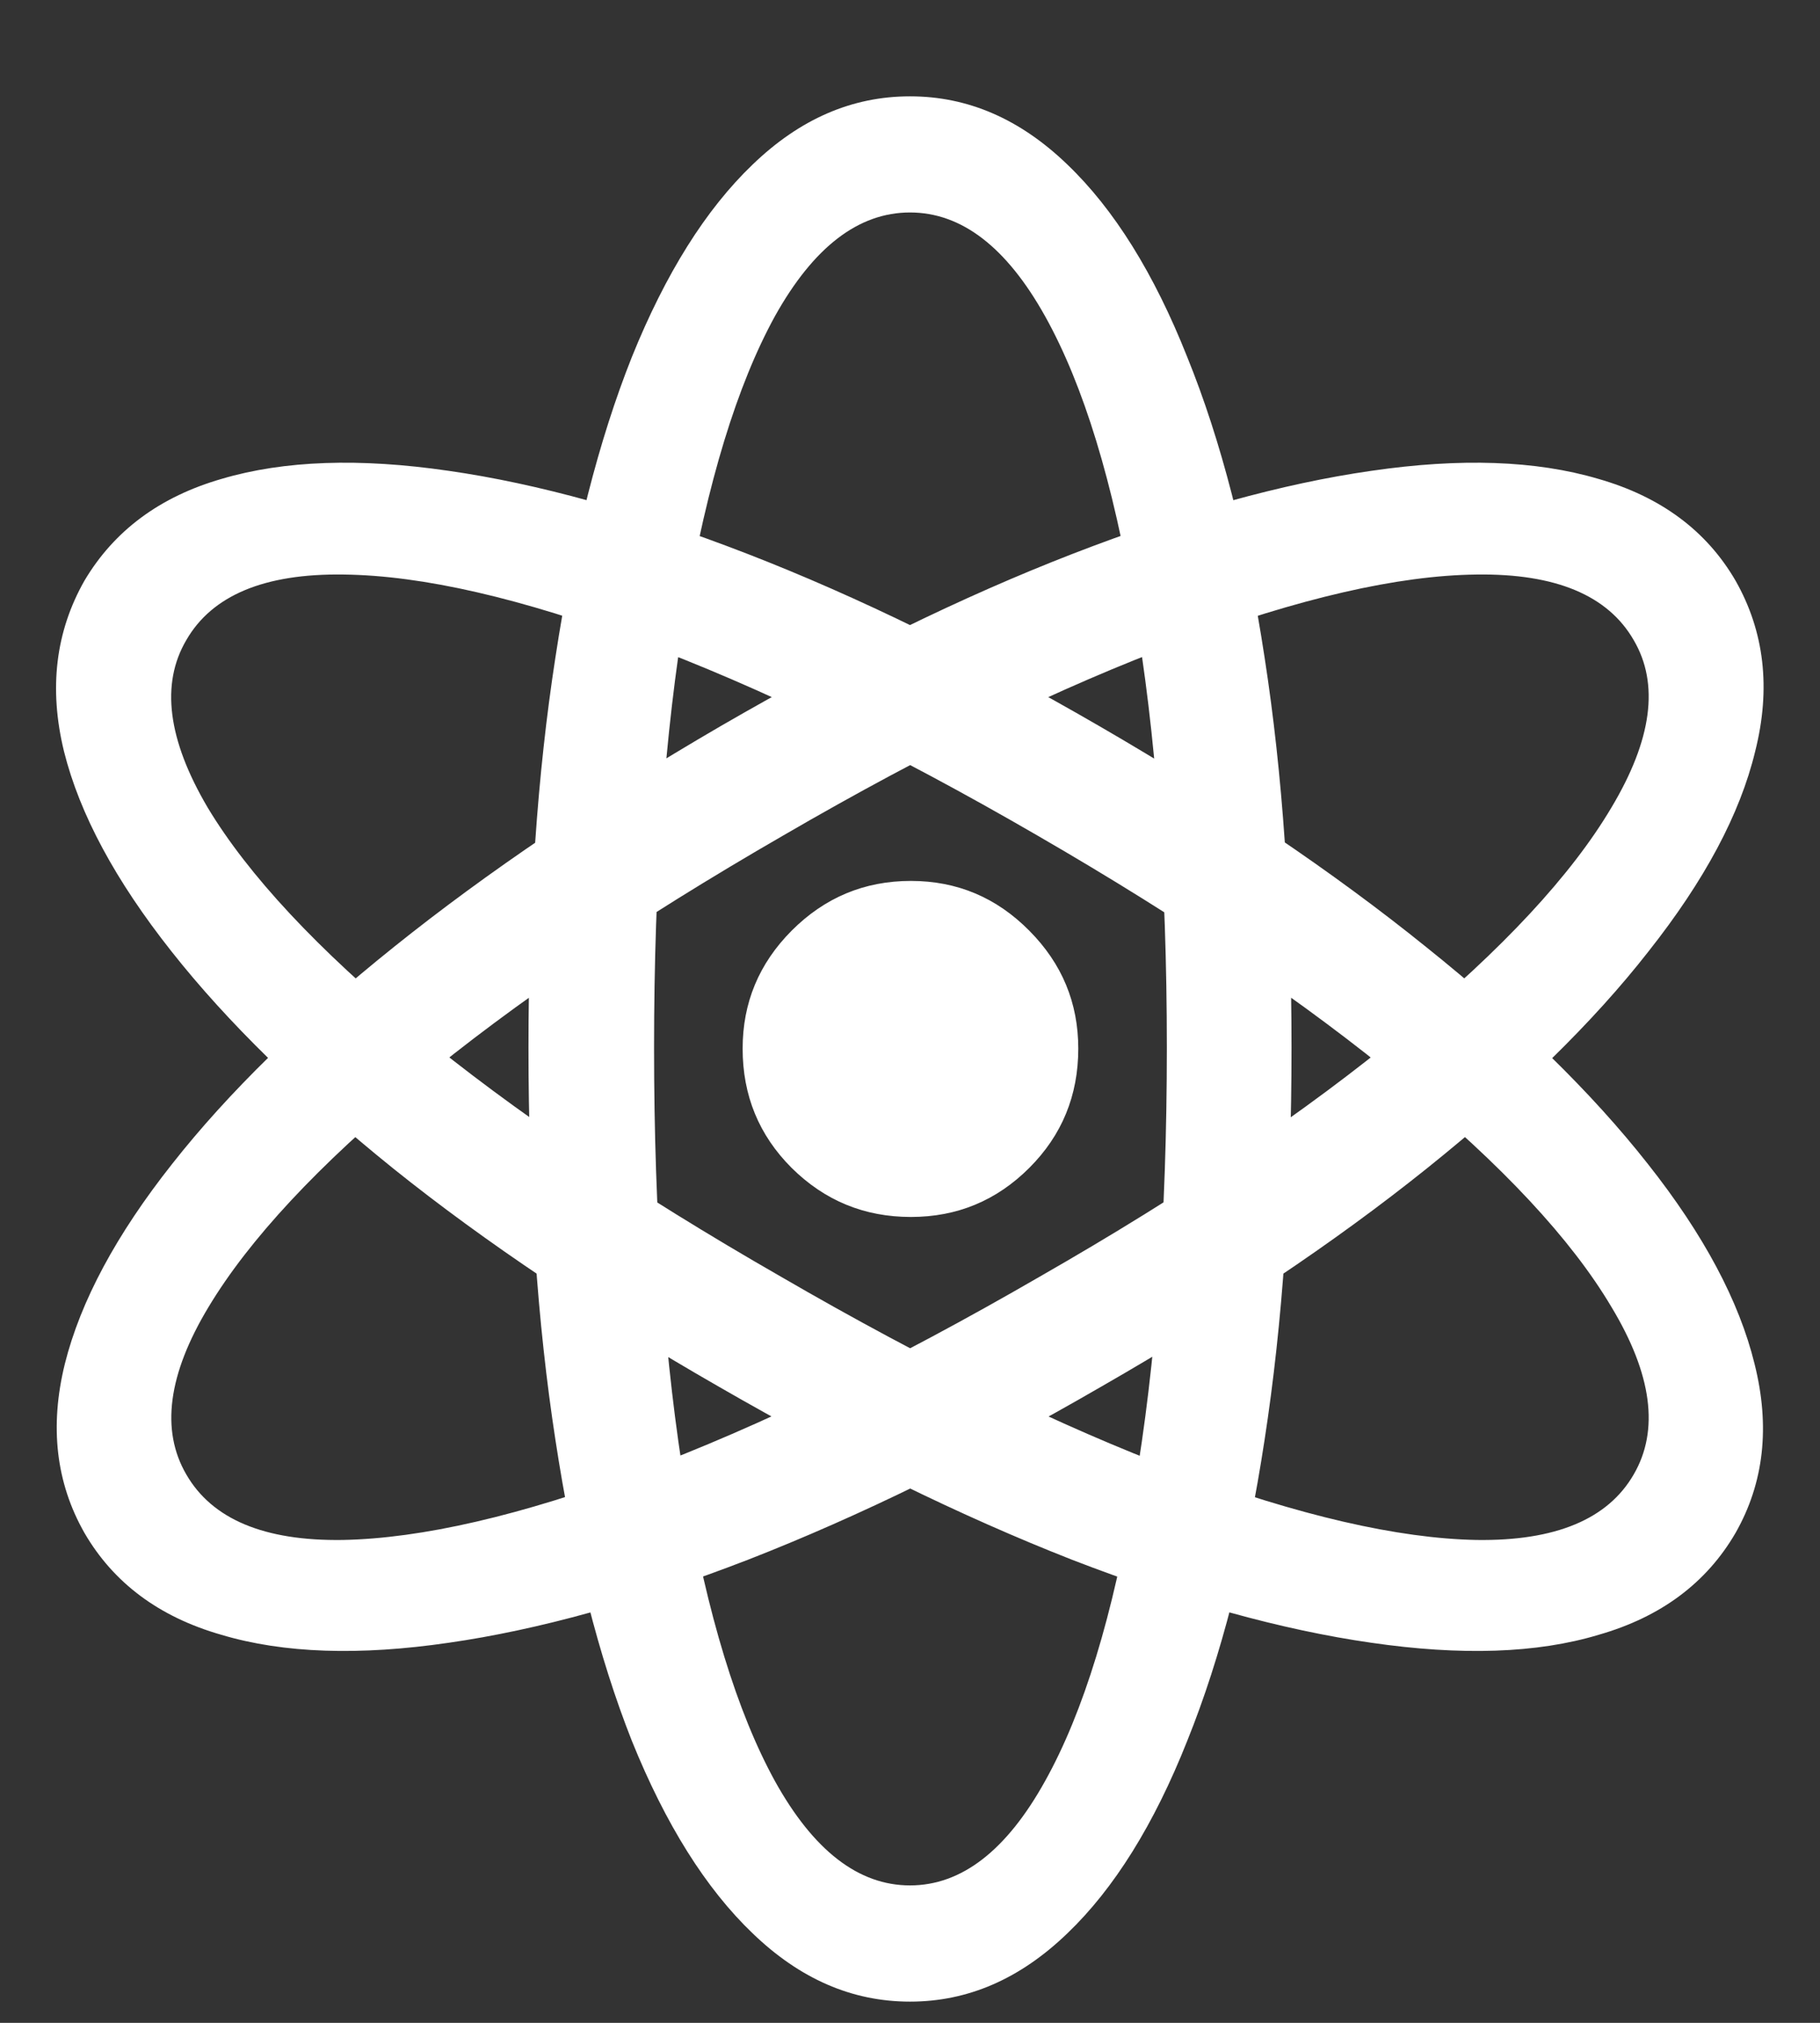 <?xml version="1.0" encoding="UTF-8"?>
<svg xmlns="http://www.w3.org/2000/svg" xmlns:xlink="http://www.w3.org/1999/xlink" width="24" height="26.667" viewBox="0 0 24 26.667" version="1.1">
<rect x="0" y="0" width="24" height="26.667" fill="#333333" stroke="none"/>
<g id="surface1">
<path style=" stroke:none;fill-rule:nonzero;fill:rgb(100%,100%,100%);fill-opacity:1;" d="M 12 26.387 C 12.766 26.387 13.453 26.086 14.074 25.488 C 14.691 24.898 15.219 24.051 15.656 22.949 C 16.102 21.844 16.441 20.52 16.676 18.98 C 16.914 17.438 17.031 15.715 17.031 13.812 C 17.031 11.918 16.914 10.203 16.676 8.668 C 16.441 7.125 16.102 5.805 15.656 4.707 C 15.219 3.605 14.691 2.758 14.074 2.168 C 13.453 1.57 12.766 1.27 12 1.27 C 11.234 1.27 10.547 1.57 9.926 2.168 C 9.309 2.758 8.777 3.605 8.332 4.707 C 7.895 5.805 7.559 7.125 7.324 8.668 C 7.086 10.203 6.969 11.918 6.969 13.812 C 6.969 15.715 7.086 17.438 7.324 18.98 C 7.559 20.52 7.895 21.844 8.332 22.949 C 8.777 24.051 9.309 24.898 9.926 25.488 C 10.547 26.086 11.234 26.387 12 26.387 Z M 12 24.855 C 11.32 24.855 10.727 24.395 10.219 23.48 C 9.719 22.57 9.328 21.289 9.043 19.637 C 8.766 17.984 8.625 16.043 8.625 13.812 C 8.625 11.59 8.766 9.656 9.043 8.012 C 9.328 6.359 9.719 5.078 10.219 4.168 C 10.727 3.258 11.32 2.801 12 2.801 C 12.68 2.801 13.273 3.258 13.781 4.168 C 14.289 5.078 14.68 6.359 14.957 8.012 C 15.242 9.656 15.387 11.59 15.387 13.812 C 15.387 16.043 15.242 17.984 14.957 19.637 C 14.68 21.289 14.289 22.57 13.781 23.48 C 13.273 24.395 12.68 24.855 12 24.855 Z M 1.113 20.207 C 1.496 20.867 2.098 21.316 2.918 21.551 C 3.742 21.797 4.742 21.828 5.918 21.656 C 7.09 21.488 8.406 21.125 9.863 20.562 C 11.324 19.992 12.875 19.234 14.52 18.281 C 16.168 17.336 17.598 16.379 18.812 15.406 C 20.035 14.426 21.012 13.473 21.738 12.543 C 22.477 11.609 22.945 10.734 23.145 9.906 C 23.355 9.074 23.266 8.324 22.887 7.656 C 22.504 6.996 21.898 6.547 21.074 6.312 C 20.254 6.07 19.258 6.035 18.082 6.207 C 16.91 6.375 15.598 6.738 14.145 7.301 C 12.695 7.863 11.145 8.621 9.5 9.574 C 7.855 10.531 6.422 11.5 5.199 12.48 C 3.984 13.453 3.008 14.406 2.27 15.344 C 1.535 16.273 1.062 17.152 0.855 17.98 C 0.652 18.805 0.738 19.547 1.113 20.207 Z M 2.457 19.438 C 2.117 18.855 2.215 18.117 2.75 17.23 C 3.285 16.34 4.199 15.359 5.488 14.293 C 6.781 13.223 8.395 12.129 10.332 11.012 C 12.25 9.898 13.992 9.051 15.562 8.469 C 17.133 7.887 18.434 7.586 19.469 7.574 C 20.512 7.559 21.203 7.848 21.543 8.438 C 21.883 9.016 21.785 9.75 21.25 10.645 C 20.723 11.535 19.812 12.516 18.52 13.582 C 17.234 14.645 15.633 15.73 13.707 16.832 C 11.77 17.953 10.016 18.805 8.438 19.395 C 6.867 19.98 5.562 20.281 4.52 20.301 C 3.484 20.316 2.797 20.027 2.457 19.438 Z M 22.887 20.207 C 23.262 19.547 23.344 18.805 23.137 17.98 C 22.934 17.152 22.465 16.273 21.73 15.344 C 20.992 14.406 20.016 13.453 18.801 12.48 C 17.586 11.5 16.152 10.531 14.5 9.574 C 12.855 8.621 11.305 7.863 9.855 7.301 C 8.402 6.738 7.09 6.375 5.918 6.207 C 4.742 6.035 3.746 6.07 2.926 6.312 C 2.109 6.547 1.504 6.996 1.113 7.656 C 0.734 8.324 0.641 9.074 0.844 9.906 C 1.051 10.734 1.523 11.609 2.262 12.543 C 2.996 13.473 3.973 14.426 5.188 15.406 C 6.402 16.379 7.832 17.336 9.48 18.281 C 11.133 19.234 12.684 19.992 14.137 20.562 C 15.594 21.125 16.91 21.488 18.082 21.656 C 19.266 21.828 20.266 21.797 21.082 21.551 C 21.902 21.316 22.504 20.867 22.887 20.207 Z M 21.543 19.438 C 21.203 20.027 20.512 20.316 19.469 20.301 C 18.434 20.281 17.129 19.98 15.551 19.395 C 13.984 18.805 12.234 17.953 10.301 16.832 C 8.379 15.73 6.77 14.645 5.48 13.582 C 4.188 12.516 3.273 11.535 2.738 10.645 C 2.211 9.75 2.117 9.016 2.457 8.438 C 2.797 7.848 3.488 7.559 4.531 7.574 C 5.574 7.586 6.875 7.887 8.438 8.469 C 10.008 9.051 11.754 9.898 13.676 11.012 C 15.609 12.129 17.219 13.223 18.512 14.293 C 19.809 15.359 20.723 16.34 21.25 17.23 C 21.785 18.117 21.883 18.855 21.543 19.438 Z M 12.012 16.043 C 12.621 16.043 13.141 15.828 13.574 15.395 C 14.004 14.965 14.219 14.441 14.219 13.824 C 14.219 13.219 14.004 12.703 13.574 12.27 C 13.141 11.832 12.621 11.613 12.012 11.613 C 11.398 11.613 10.875 11.832 10.438 12.27 C 10.008 12.703 9.793 13.219 9.793 13.824 C 9.793 14.441 10.008 14.965 10.438 15.395 C 10.875 15.828 11.398 16.043 12.012 16.043 Z M 12.012 16.043 "/>
</g>
</svg>
